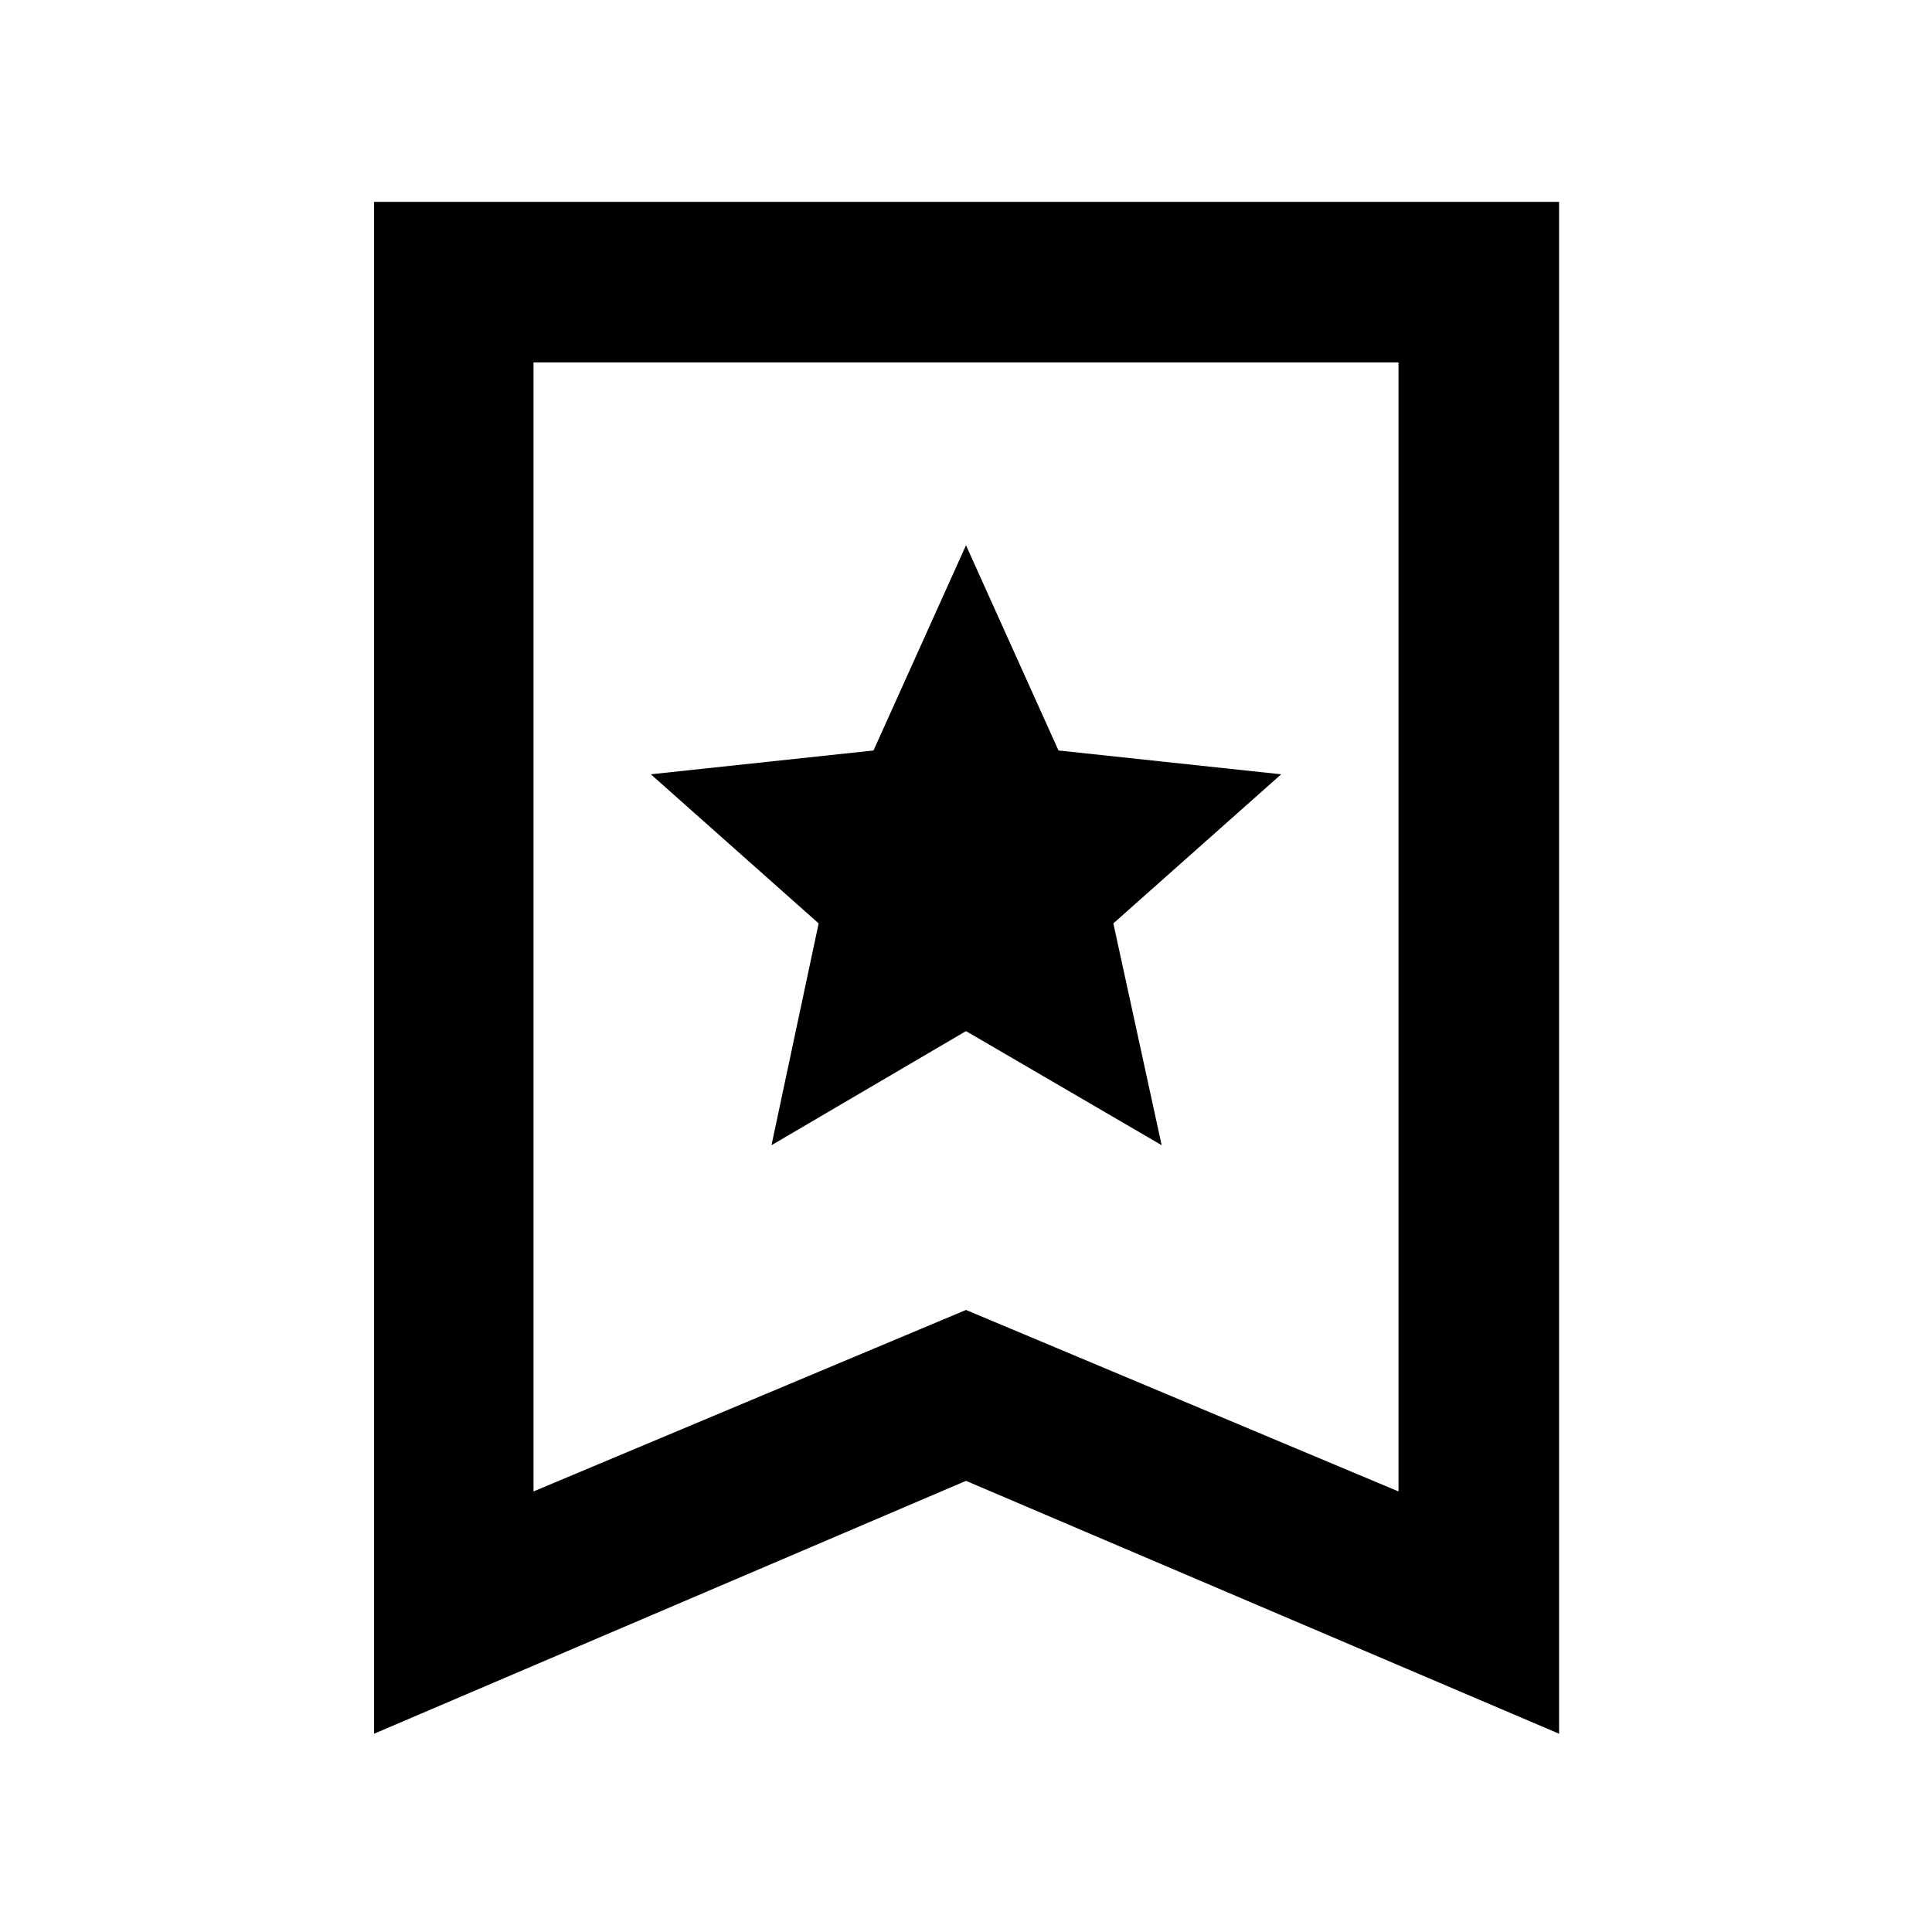 <svg xmlns="http://www.w3.org/2000/svg" height="48" viewBox="0 -960 960 960" width="48"><path d="M383.35-390.96 480-447.65l97.22 56.69-24-110.21 83.39-74.09-110.65-11.83L480-689.04l-45.96 101.95-110.65 11.83 83.39 74.09-23.43 110.21ZM185.87-98.52V-859.7H774.7v761.18L480-224.17 185.87-98.52Zm79.22-120.39L480-309.09l214.91 90.18v-561H265.09v561Zm0-561h429.82-429.82Z"/></svg>